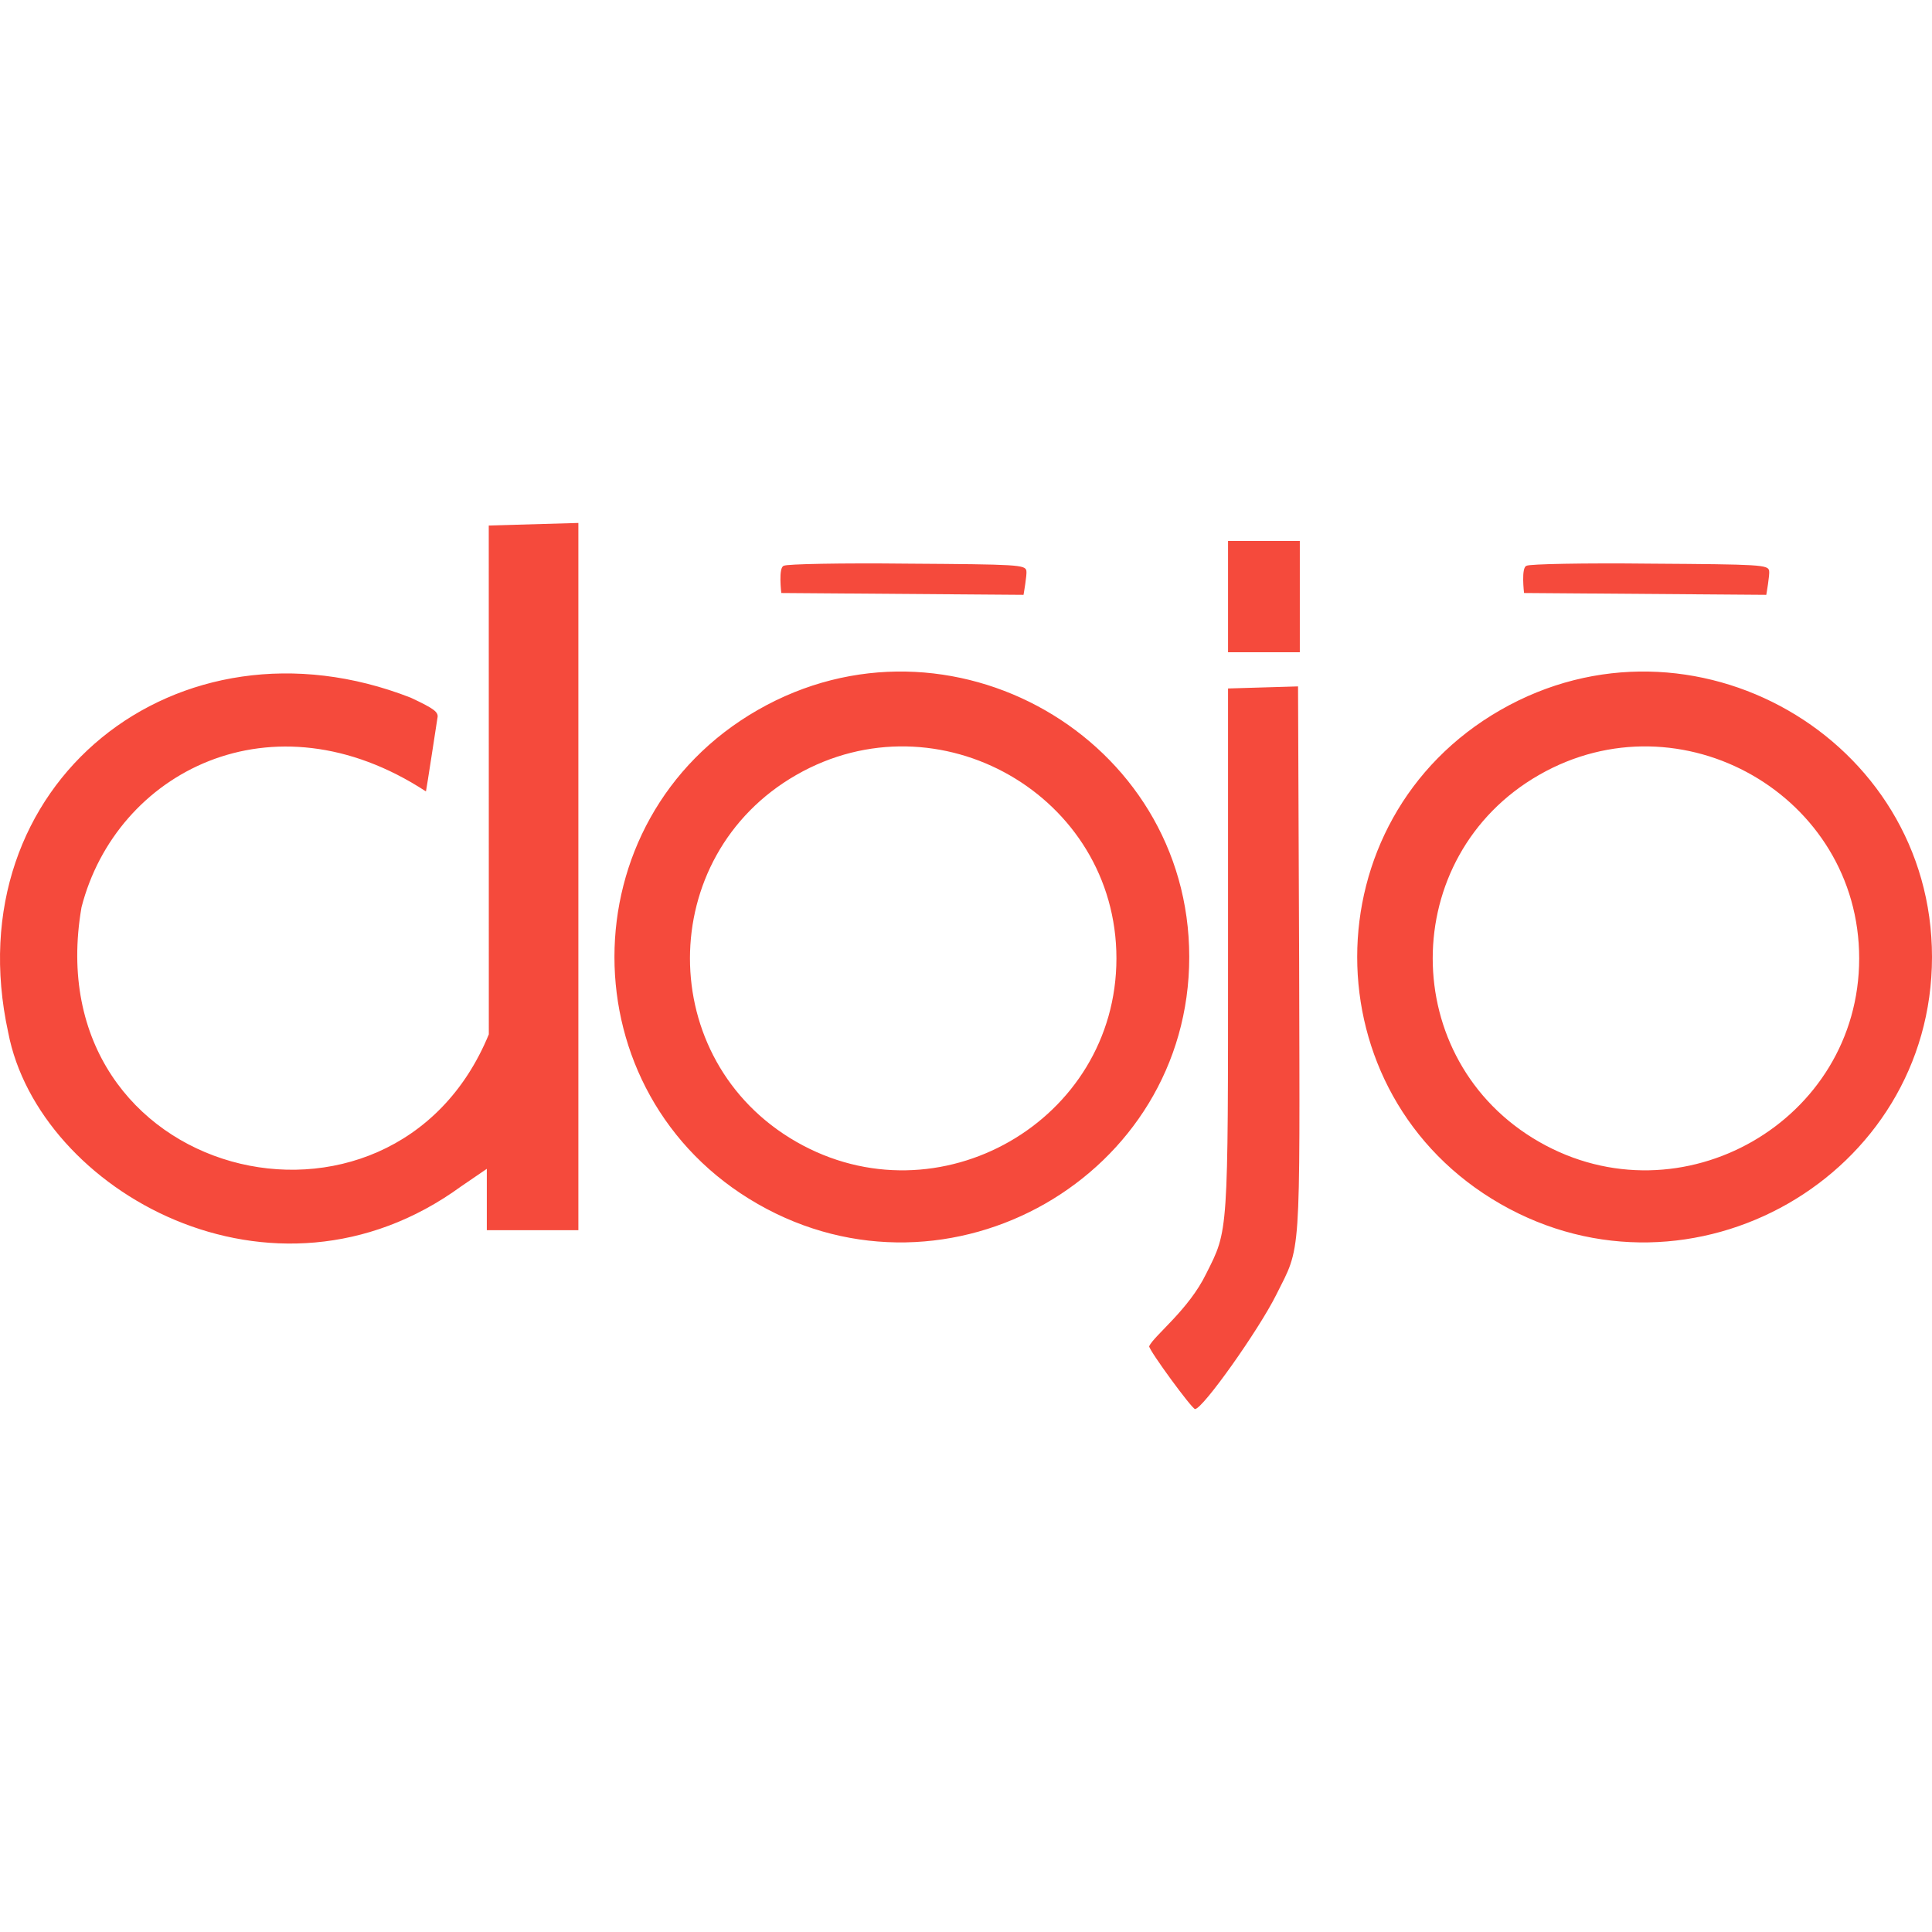 <!--
  - The MIT License (MIT)
  -
  - Copyright (c) 2015-2022 Elior "Mallowigi" Boukhobza
  -
  - Permission is hereby granted, free of charge, to any person obtaining a copy
  - of this software and associated documentation files (the "Software"), to deal
  - in the Software without restriction, including without limitation the rights
  - to use, copy, modify, merge, publish, distribute, sublicense, and/or sell
  - copies of the Software, and to permit persons to whom the Software is
  - furnished to do so, subject to the following conditions:
  -
  - The above copyright notice and this permission notice shall be included in all
  - copies or substantial portions of the Software.
  -
  - THE SOFTWARE IS PROVIDED "AS IS", WITHOUT WARRANTY OF ANY KIND, EXPRESS OR
  - IMPLIED, INCLUDING BUT NOT LIMITED TO THE WARRANTIES OF MERCHANTABILITY,
  - FITNESS FOR A PARTICULAR PURPOSE AND NONINFRINGEMENT. IN NO EVENT SHALL THE
  - AUTHORS OR COPYRIGHT HOLDERS BE LIABLE FOR ANY CLAIM, DAMAGES OR OTHER
  - LIABILITY, WHETHER IN AN ACTION OF CONTRACT, TORT OR OTHERWISE, ARISING FROM,
  - OUT OF OR IN CONNECTION WITH THE SOFTWARE OR THE USE OR OTHER DEALINGS IN THE
  - SOFTWARE.
  -
  -
  -->

<svg big="true" version="1.1" xmlns="http://www.w3.org/2000/svg" viewBox="0 0 512 512" width="16px" height="16px">
    <path fill="#f54a3c"
          d="M122.181,314.42l6.83-4.666v16.258l24.264-0V138.587l-23.749,0.678c0,0.468,0.016,134.841,0.016,134.841c-25.511,62.161-120.432,38.847-107.944-33.662c9.161-35.735,50.46-57.384,91.283-30.707c0.097-0.194,3.035-19.406,3.035-19.406c0.387-1.614-0.759-2.47-7.039-5.425C47.08,160.746-12.204,207.707,2.177,273.622C10.177,315.443,72.256,350.785,122.181,314.42z M325.444,172.846h19.019V143.366h-19.019V172.846z M304.536,356.767c0,1.146,11.414,16.742,12.173,16.645c2.099-0.097,16.839-20.924,21.489-30.239c6.652-13.319,6.28-8.089,6.087-88.522l-0.291-72.748l-18.55,0.549v69.132c0,75.977,0.097,74.266-5.796,85.971C315.024,347.091,305.865,353.919,304.536,356.767z M207.724,149.937c-1.509,0.367-0.67,7.217-0.67,7.217l64.192,0.484c0,0,0.953-5.409,0.759-6.361c-0.291-1.614-2.18-1.711-31.66-1.905C223.038,149.178,208.386,149.469,207.724,149.937z M211.038,302.593c-37.588-21.542-37.588-75.689-0-97.23s84.827,5.532,84.827,48.615S248.626,324.135,211.038,302.593z M315.163,253.61c0-58.017-63.671-94.475-114.333-65.466s-50.662,101.924,0,130.933C251.492,348.085,315.163,311.627,315.163,253.61z M404.561,149.937c-1.509,0.367-0.67,7.217-0.67,7.217l64.192,0.484c0,0,0.953-5.409,0.759-6.361c-0.291-1.614-2.18-1.711-31.66-1.905C419.874,149.178,405.223,149.469,404.561,149.937z M407.875,302.593c-37.588-21.542-37.588-75.689-0-97.23s84.827,5.532,84.827,48.615S445.462,324.135,407.875,302.593z M512,253.61c0-58.017-63.671-94.475-114.333-65.466s-50.662,101.924,0,130.933C448.329,348.085,512,311.627,512,253.61z" />
</svg>
